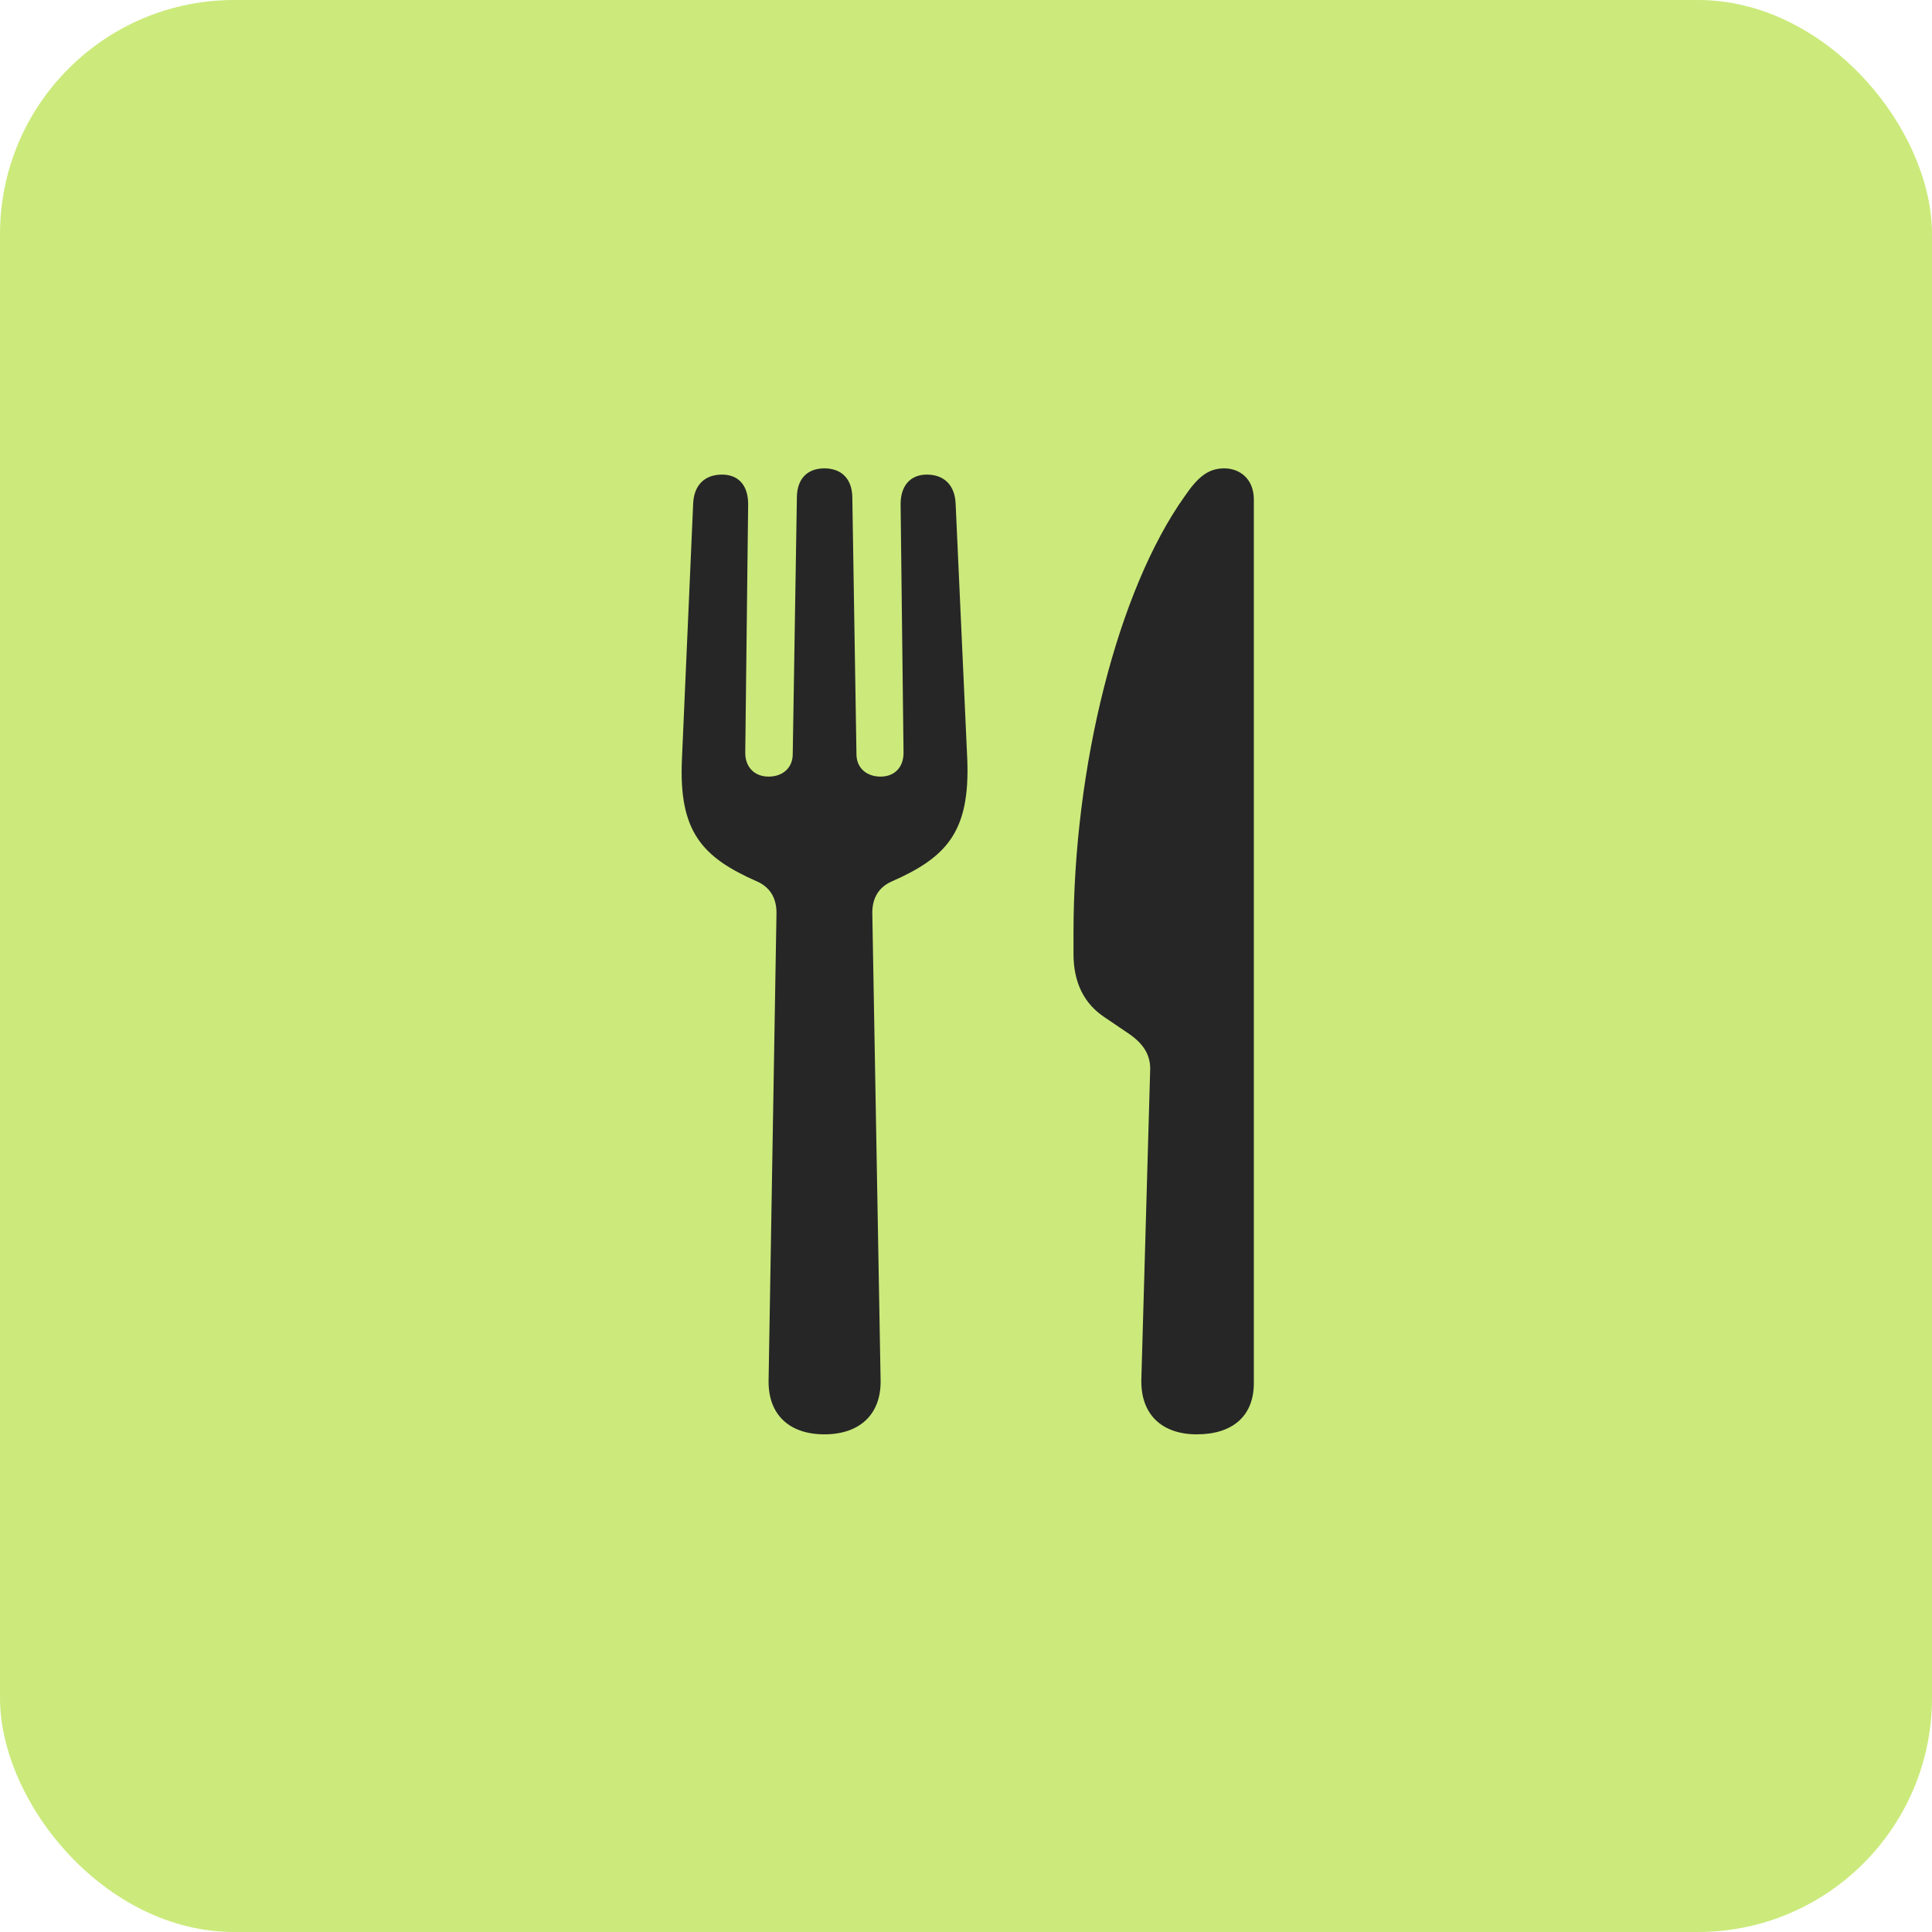<svg width="66" height="66" viewBox="0 0 66 66" fill="none" xmlns="http://www.w3.org/2000/svg">
<rect width="66" height="66" rx="8" fill="#CBEA7B"/>
<path d="M28.162 48.999C29.358 48.999 30.098 48.33 30.083 47.164L29.799 31.183C29.799 30.685 30.012 30.315 30.453 30.116C32.332 29.291 33.143 28.423 33.043 25.933L32.645 17.195C32.616 16.569 32.246 16.213 31.663 16.213C31.108 16.213 30.766 16.583 30.766 17.224L30.866 25.719C30.866 26.217 30.553 26.53 30.083 26.53C29.599 26.53 29.258 26.231 29.258 25.762L29.116 16.968C29.101 16.356 28.746 16 28.162 16C27.579 16 27.237 16.356 27.223 16.968L27.081 25.762C27.081 26.231 26.739 26.53 26.256 26.53C25.786 26.53 25.459 26.217 25.459 25.719L25.558 17.224C25.558 16.583 25.231 16.213 24.662 16.213C24.078 16.213 23.708 16.569 23.68 17.195L23.296 25.933C23.182 28.423 23.993 29.291 25.871 30.116C26.312 30.315 26.526 30.685 26.526 31.183L26.256 47.164C26.241 48.33 26.967 48.999 28.162 48.999ZM39.29 36.591L38.991 47.092C38.949 48.33 39.703 48.999 40.884 48.999C42.093 48.999 42.833 48.387 42.833 47.249V17.067C42.833 16.341 42.335 16 41.823 16C41.282 16 40.926 16.285 40.471 16.953C38.18 20.169 36.672 26.189 36.672 31.881V32.578C36.672 33.56 37.028 34.285 37.739 34.755L38.579 35.324C39.091 35.68 39.319 36.078 39.29 36.591Z" fill="#262626"/>
</svg>
